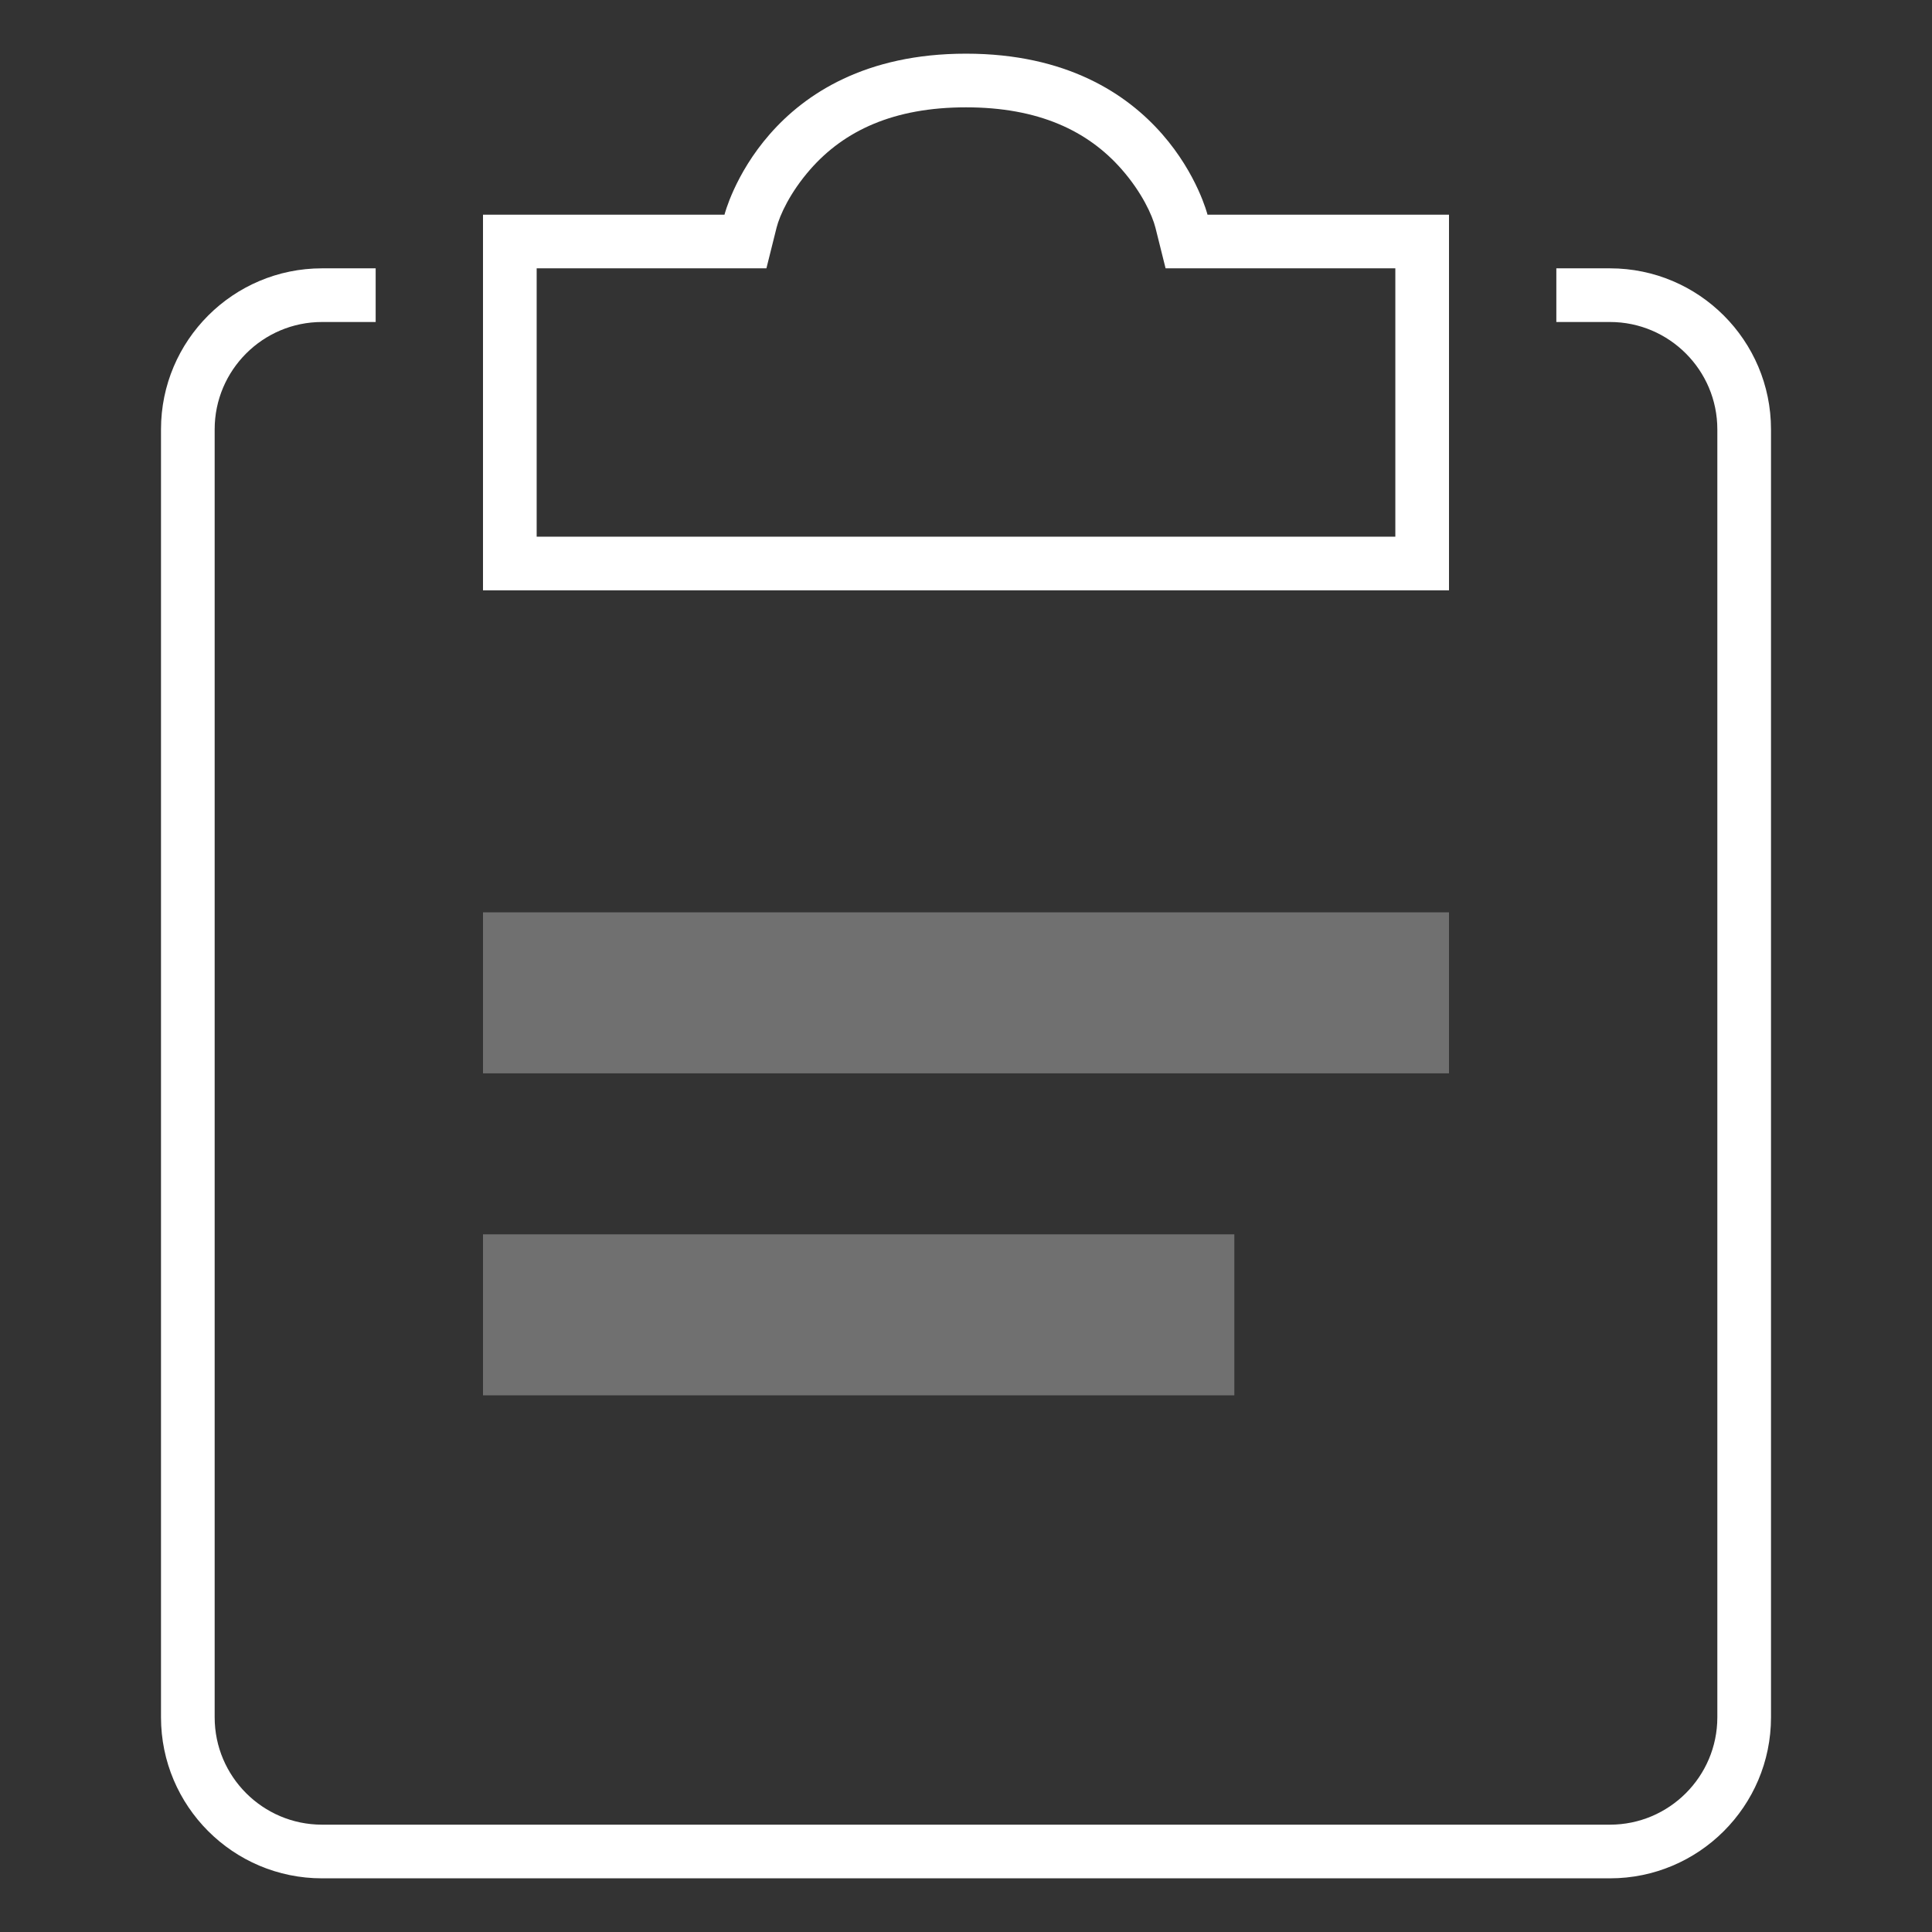 <svg xmlns="http://www.w3.org/2000/svg" width="36" height="36" viewBox="0 0 36 36">
  <rect x="0" y="0" width="36" height="36" fill="#333333" stroke="none"/>
  <g fill="#FFF">
    <rect width="36" height="36" fill="none" opacity="0"/>
    <g transform="translate(3 1)">
      <path d="M6,16 L24,16 L24,19 L6,19 L6,16 Z M6,22 L20,22 L20,25 L6,25 L6,22 Z" opacity=".3"/>
      <path d="M4,4 L4,5 L3,5 C1.898,5 1,5.897 1,7 L1,31 C1,32.102 1.897,33 3,33 L27,33 C28.102,33 29,32.103 29,31 L29,7 C29,5.898 28.103,5 27,5 L26,5 L26,4 L27,4 C28.657,4 30,5.347 30,7 L30,31 C30,32.657 28.653,34 27,34 L3,34 C1.343,34 0,32.653 0,31 L0,7 C0,5.343 1.347,4 3,4 L4,4 Z M6,3 L10.5,3 C10.5,3 11.25,0 15,0 C18.75,0 19.5,3 19.5,3 L24,3 L24,10 L6,10 L6,3 Z M7,4 L7,9 L23,9 L23,4 L18.719,4 L18.53,3.243 C18.471,3.009 18.277,2.586 17.904,2.159 C17.27,1.434 16.347,1 15,1 C13.653,1 12.73,1.434 12.096,2.159 C11.723,2.586 11.529,3.009 11.47,3.243 L11.281,4 L7,4 Z"/>
    </g>
  </g>
</svg>
